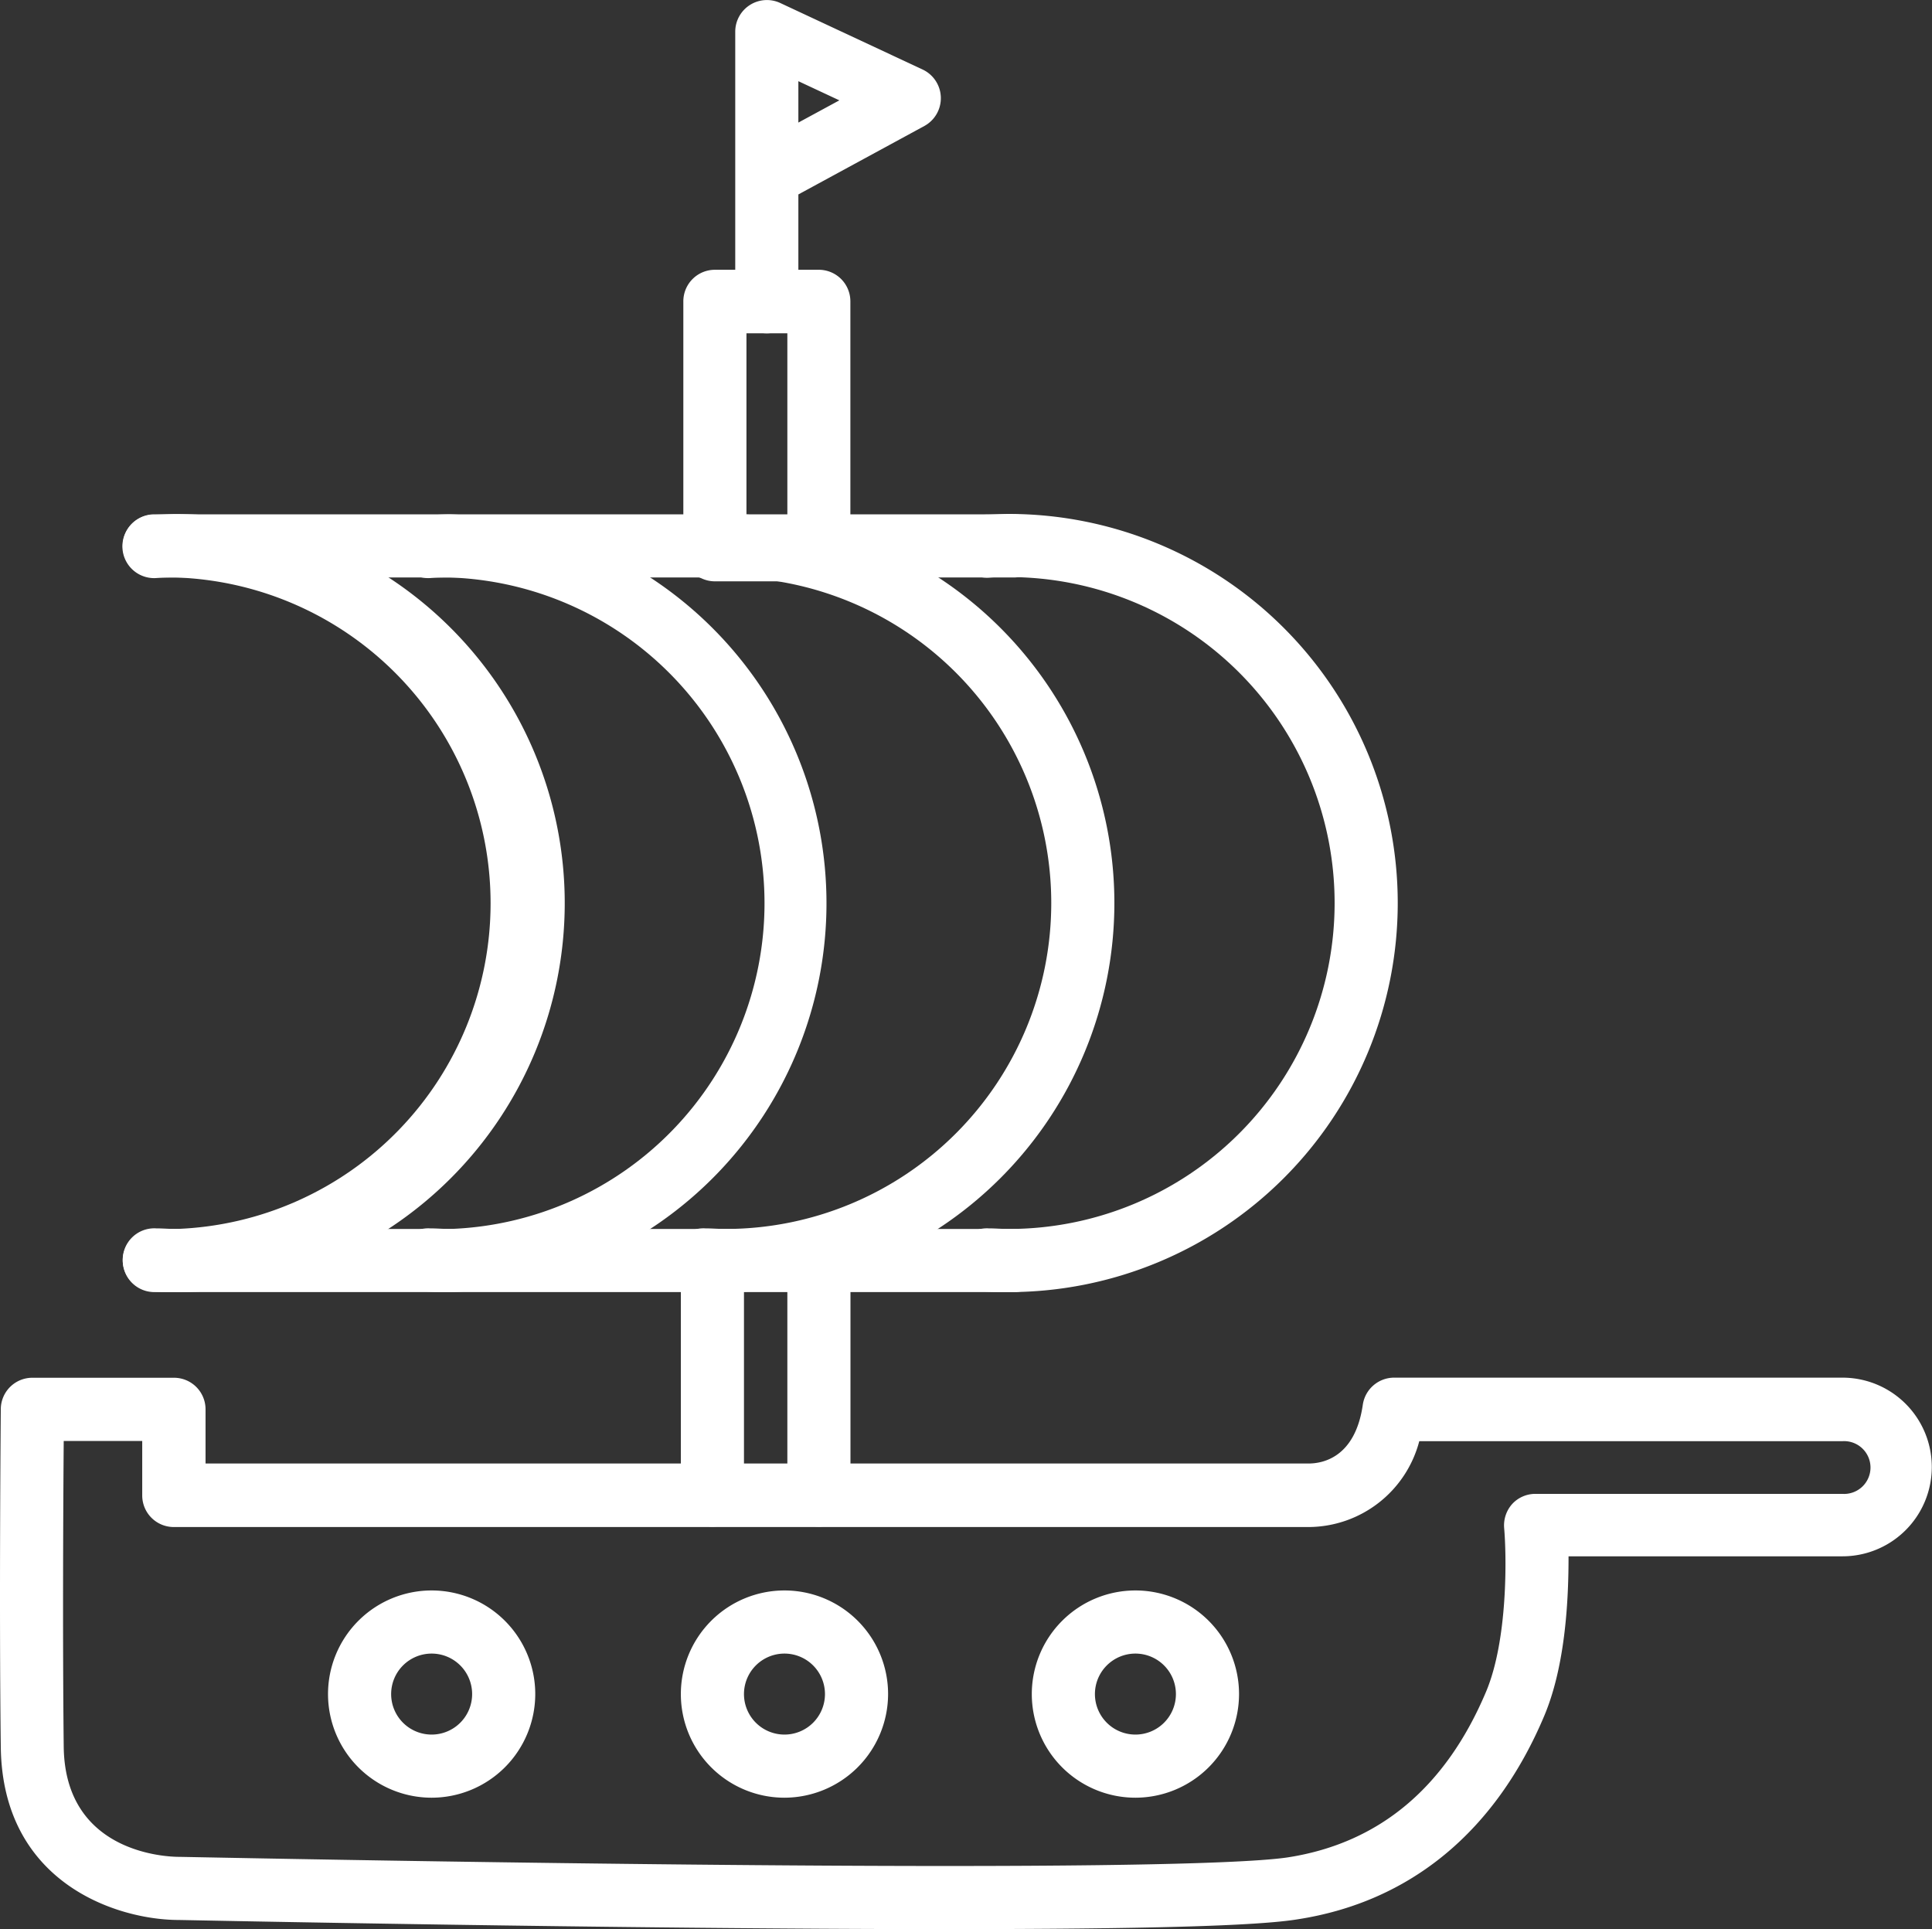 <svg id="Layer_1" data-name="Layer 1" xmlns="http://www.w3.org/2000/svg" viewBox="0 0 194.66 194.36"><rect x="0" y="0" width="194.66" height="194.36" fill="#333333" stroke="none"/><defs><style>.cls-1{fill:#fff;}</style></defs><title>period-vessel</title><path class="cls-1" d="M20.4,133c-.77,0-1.57,0-2.38-.07a3.18,3.18,0,0,1,.39-6.35c.65,0,1.32.06,2,.06A32.84,32.84,0,0,0,20.4,61c-.67,0-1.34,0-2,.06A3.18,3.18,0,1,1,18,54.68c.78,0,1.57-.07,2.37-.07a39.2,39.2,0,0,1,0,78.4Z" transform="translate(-2.67 -2.82)"/><path class="cls-1" d="M48,133c-.77,0-1.57,0-2.37-.07a3.18,3.18,0,0,1,.38-6.35c.66,0,1.32.06,2,.06A32.84,32.84,0,0,0,48,61c-.67,0-1.33,0-2,.06a3.18,3.18,0,0,1-.38-6.35c.79,0,1.58-.07,2.37-.07A39.2,39.2,0,0,1,48,133Z" transform="translate(-2.67 -2.82)"/><path class="cls-1" d="M75.74,133c-.77,0-1.57,0-2.38-.07a3.18,3.18,0,0,1,.39-6.35c.66,0,1.32.06,2,.06a32.84,32.84,0,1,0,0-65.68c-.67,0-1.34,0-2,.06a3.18,3.18,0,0,1-.37-6.35c.78,0,1.57-.07,2.37-.07a39.2,39.2,0,1,1,0,78.4Z" transform="translate(-2.67 -2.82)"/><path class="cls-1" d="M104.29,133c-.77,0-1.57,0-2.37-.07a3.18,3.18,0,1,1,.38-6.35c.66,0,1.32.06,2,.06a32.84,32.84,0,0,0,0-65.68c-.67,0-1.34,0-2,.06a3.18,3.18,0,0,1-.37-6.35c.78,0,1.57-.07,2.37-.07a39.2,39.2,0,1,1,0,78.4Z" transform="translate(-2.67 -2.82)"/><path class="cls-1" d="M104.84,61H18.22a3.18,3.18,0,1,1,0-6.36h86.62a3.18,3.18,0,0,1,0,6.36Z" transform="translate(-2.67 -2.82)"/><path class="cls-1" d="M104.84,133H18.22a3.18,3.18,0,1,1,0-6.36h86.62a3.18,3.18,0,0,1,0,6.36Z" transform="translate(-2.67 -2.82)"/><path class="cls-1" d="M74.45,156.63a3.18,3.18,0,0,1-3.18-3.18V129.83a3.18,3.18,0,1,1,6.36,0v23.62A3.18,3.18,0,0,1,74.45,156.63Z" transform="translate(-2.67 -2.82)"/><path class="cls-1" d="M85.18,156.63A3.18,3.18,0,0,1,82,153.45V129.83a3.18,3.18,0,1,1,6.36,0v23.62A3.18,3.18,0,0,1,85.18,156.63Z" transform="translate(-2.67 -2.82)"/><path class="cls-1" d="M46.16,183.94A10.44,10.44,0,1,1,56.6,173.5,10.45,10.45,0,0,1,46.16,183.94Zm0-14.52a4.08,4.08,0,1,0,4.08,4.08A4.08,4.08,0,0,0,46.16,169.42Z" transform="translate(-2.67 -2.82)"/><path class="cls-1" d="M81.71,183.94A10.44,10.44,0,1,1,92.15,173.5,10.46,10.46,0,0,1,81.71,183.94Zm0-14.52a4.08,4.08,0,1,0,4.08,4.08A4.08,4.08,0,0,0,81.71,169.42Z" transform="translate(-2.67 -2.82)"/><path class="cls-1" d="M117.08,183.94a10.44,10.44,0,1,1,10.43-10.44A10.45,10.45,0,0,1,117.08,183.94Zm0-14.52a4.08,4.08,0,1,0,4.07,4.08A4.08,4.08,0,0,0,117.08,169.42Z" transform="translate(-2.67 -2.82)"/><path class="cls-1" d="M98.06,197.18c-32.8,0-76.63-.91-77.36-.92-6.24,0-17.77-3.71-17.95-17.4-.18-14.32,0-33.89,0-34.09a3.18,3.18,0,0,1,3.18-3.14H20.19a3.18,3.18,0,0,1,3.19,3.18v5.46H134.52c1.39,0,4.69-.58,5.46-5.92a3.19,3.19,0,0,1,3.15-2.73h45.18a9,9,0,1,1,0,18h-27.6c0,4.05-.25,10.86-2.45,16.08-4.9,11.62-13.46,18.71-24.77,20.48C129.4,196.87,117.81,197.18,98.06,197.18ZM9.09,148c-.05,6.12-.12,20,0,30.79S19.55,189.9,20.73,189.9c.53,0,44.48.92,77.33.92,23.84,0,31.89-.48,34.44-.88,9.15-1.44,15.84-7.05,19.9-16.68,2.21-5.25,2.07-13.7,1.82-16.51a3.23,3.23,0,0,1,.83-2.42,3.16,3.16,0,0,1,2.34-1h30.92a2.66,2.66,0,1,0,0-5.31H145.67a11.58,11.58,0,0,1-11.15,8.65H20.19A3.18,3.18,0,0,1,17,153.45V148H9.09Z" transform="translate(-2.67 -2.82)"/><path class="cls-1" d="M85.17,61.39H74.7a3.18,3.18,0,0,1-3.18-3.18v-25A3.18,3.18,0,0,1,74.7,30H85.17a3.18,3.18,0,0,1,3.18,3.18v25A3.18,3.18,0,0,1,85.17,61.39ZM77.88,55H82V36.4H77.88Z" transform="translate(-2.67 -2.82)"/><path class="cls-1" d="M79.93,36.4a3.18,3.18,0,0,1-3.18-3.18V6a3.19,3.19,0,0,1,4.53-2.88L95.64,9.83a3.19,3.19,0,0,1,.17,5.68l-12.7,6.9V33.22A3.18,3.18,0,0,1,79.93,36.4ZM83.11,11v4.17l4.13-2.24Z" transform="translate(-2.67 -2.82)"/></svg>